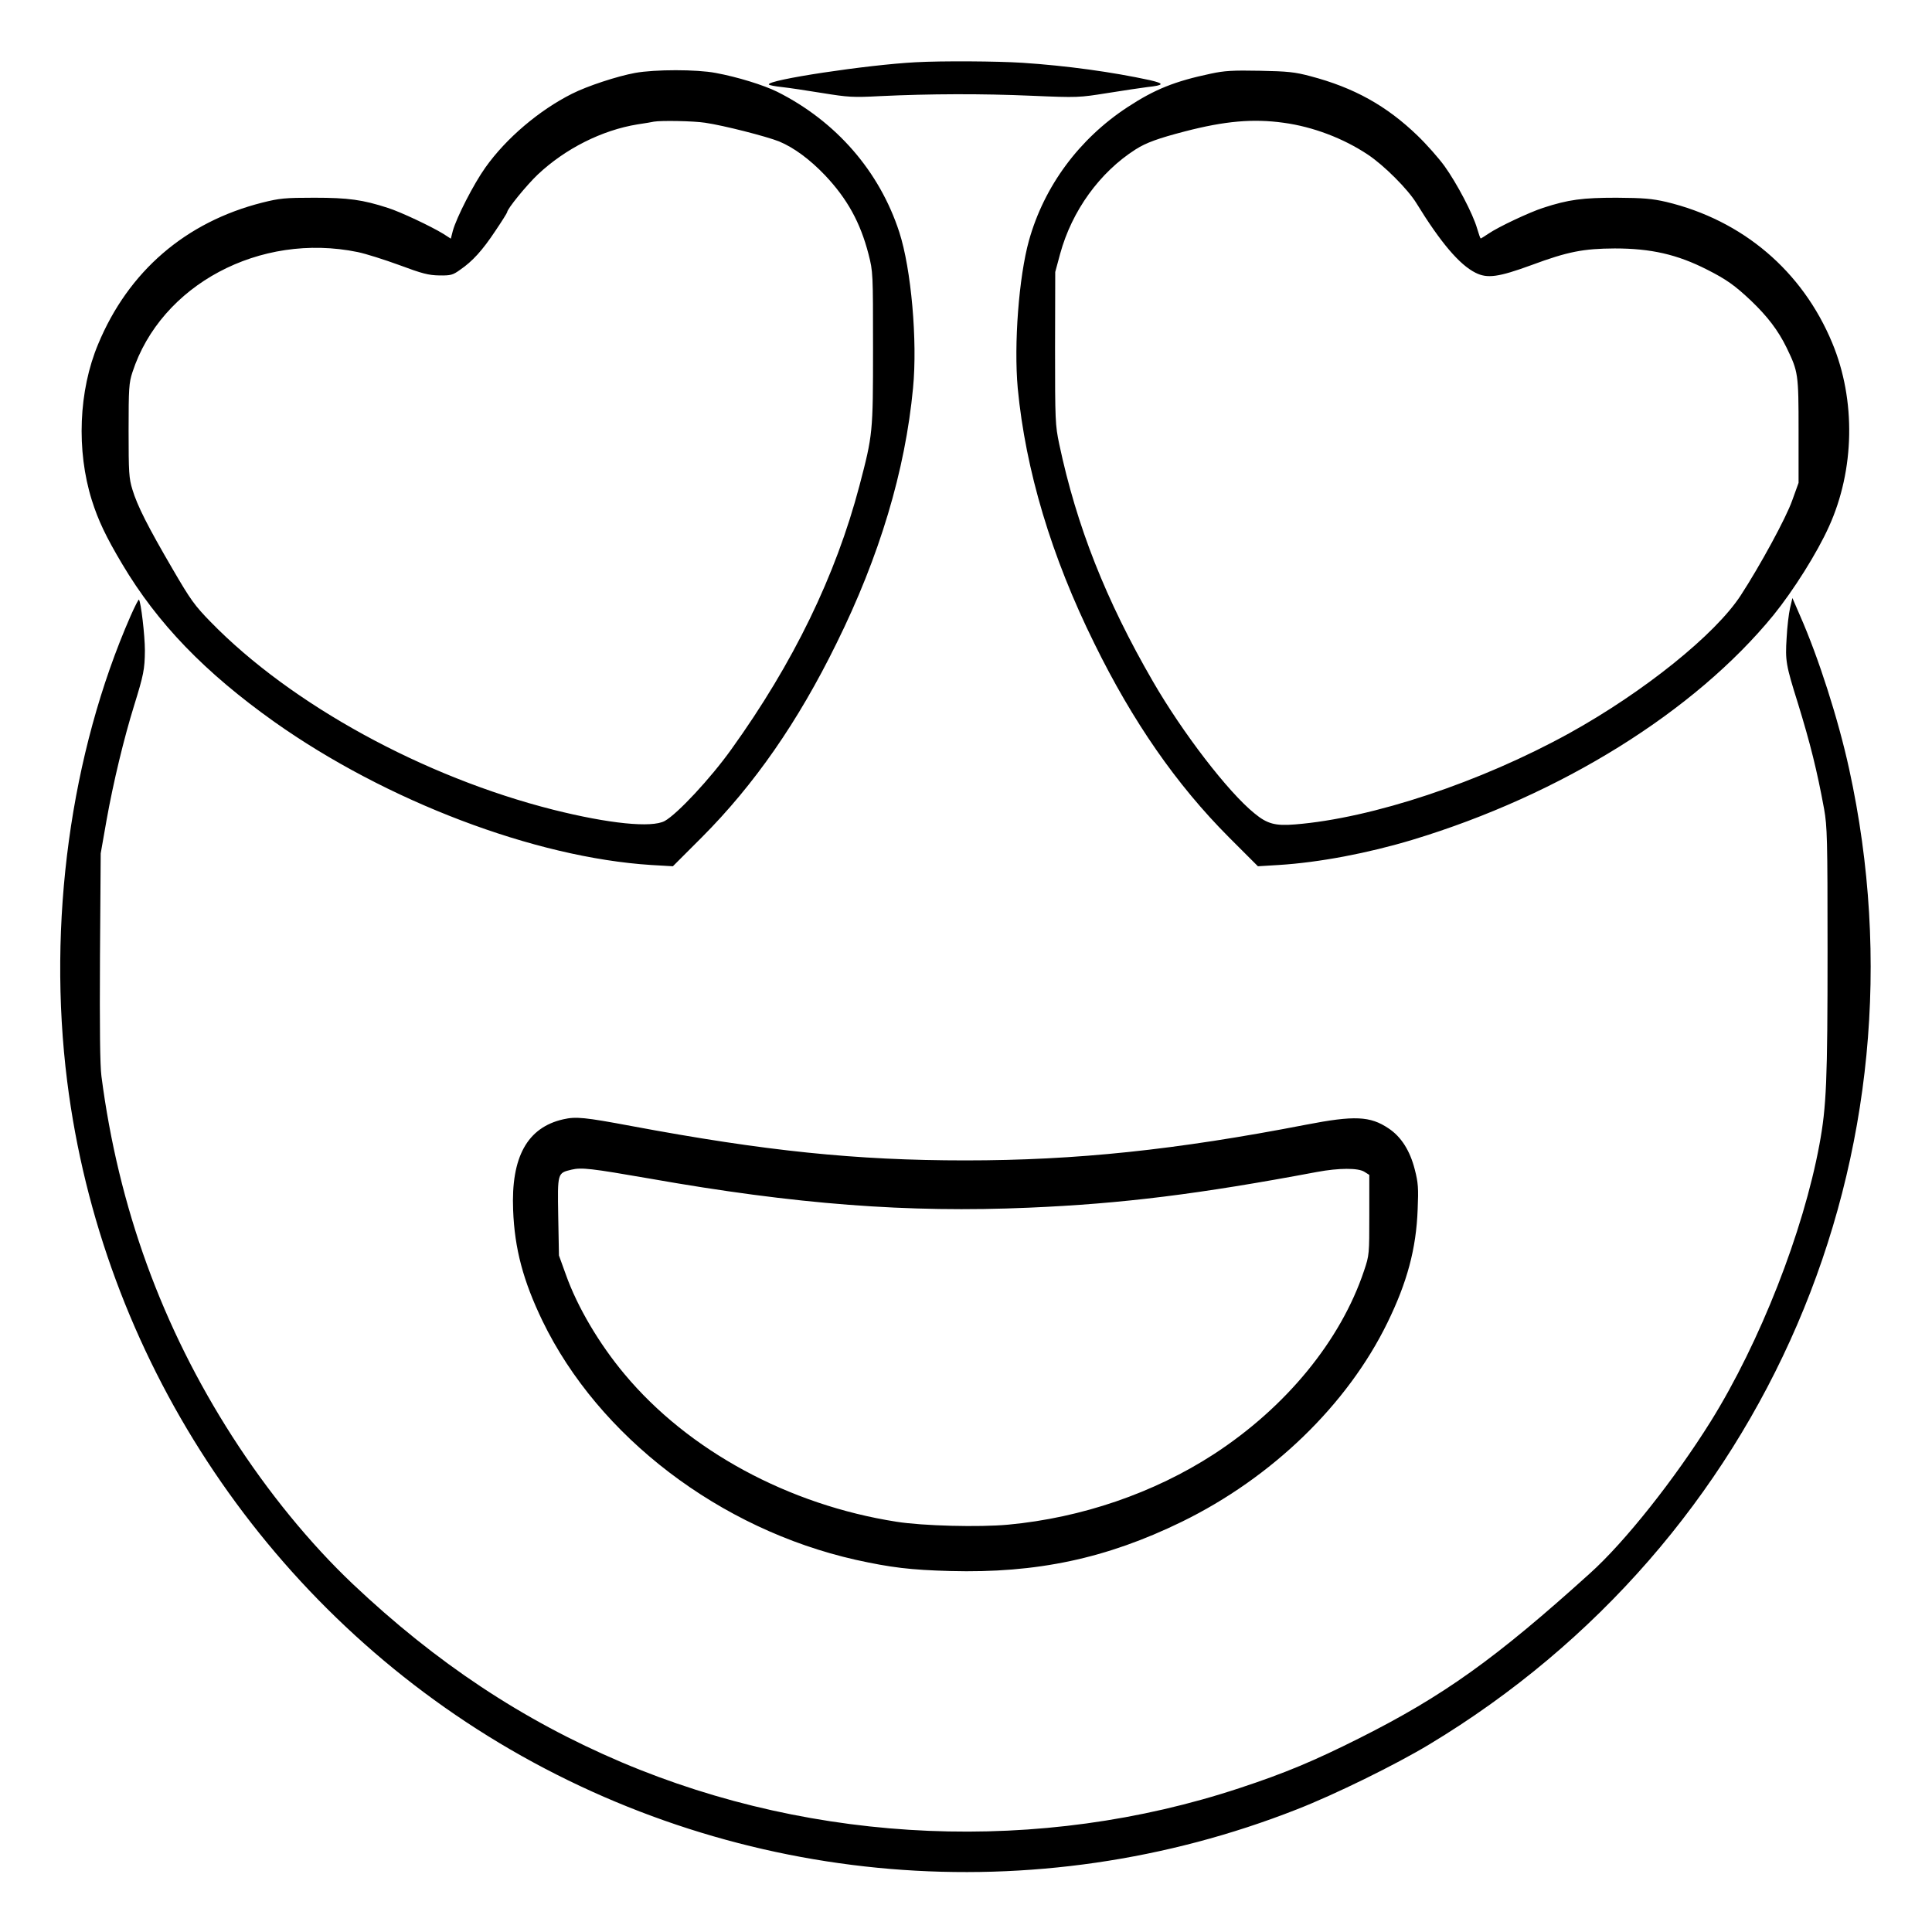 <?xml version="1.0" standalone="no"?>
<!DOCTYPE svg PUBLIC "-//W3C//DTD SVG 20010904//EN"
 "http://www.w3.org/TR/2001/REC-SVG-20010904/DTD/svg10.dtd">
<svg version="1.0" xmlns="http://www.w3.org/2000/svg"
 width="2048pt" height="2048pt" viewBox="0 0 2048 2048"
 preserveAspectRatio="xMidYMid meet">
<g transform="translate(0,2048) scale(0.192,-0.192)"
fill="#000000" stroke="none">
<path d="M5055 10323 c-267 -14 -825 -98 -810 -123 2 -4 35 -10 72 -14 37 -4
138 -19 223 -33 143 -23 168 -25 320 -17 273 13 560 14 835 2 257 -11 262 -10
420 15 88 14 187 29 220 33 93 10 96 19 14 38 -207 45 -460 80 -704 96 -138 9
-445 11 -590 3z M3506 10264 c-98 -18 -263 -72 -348 -115 -181 -91 -363 -245
-478 -407 -65 -91 -160 -277 -180 -350 l-11 -43 -42 27 c-67 41 -236 121 -306
143 -139 45 -218 56 -406 56 -162 0 -191 -3 -287 -27 -423 -107 -739 -379
-906 -781 -108 -257 -121 -588 -35 -862 35 -111 78 -202 168 -353 195 -328
456 -598 840 -871 617 -437 1437 -749 2080 -790 l120 -7 160 160 c290 291 531
638 743 1070 238 481 380 955 423 1411 25 260 -10 657 -76 860 -109 336 -349
612 -674 775 -75 37 -220 82 -340 104 -104 20 -336 20 -445 0z m387 -275 c103
-15 337 -75 408 -103 82 -34 170 -99 254 -187 123 -130 195 -261 240 -435 25
-98 25 -103 25 -520 0 -467 -1 -477 -75 -759 -131 -497 -365 -979 -707 -1455
-115 -161 -299 -358 -368 -396 -72 -39 -308 -15 -615 62 -717 181 -1447 581
-1891 1036 -90 92 -112 123 -211 293 -136 233 -195 349 -222 439 -19 62 -21
93 -21 325 0 234 2 264 21 322 157 483 704 775 1244 664 44 -9 148 -42 230
-72 126 -47 161 -56 220 -57 63 -1 75 2 115 31 69 47 124 108 195 215 36 53
65 100 65 103 0 18 107 149 169 208 152 143 354 245 551 277 41 6 82 13 90 15
39 7 219 4 283 -6z M6685 10260 c-199 -42 -309 -86 -460 -185 -267 -175 -460
-436 -544 -736 -56 -201 -84 -573 -62 -816 43 -451 185 -928 423 -1409 212
-432 453 -779 743 -1070 l160 -160 115 7 c224 14 492 65 738 139 820 248 1558
708 1993 1240 111 137 242 345 307 490 142 313 149 698 18 1013 -165 398 -495
678 -917 779 -79 18 -124 22 -274 23 -188 0 -265 -10 -406 -56 -74 -24 -247
-105 -302 -143 -21 -14 -40 -26 -42 -26 -2 0 -11 25 -20 56 -23 80 -111 248
-180 344 -32 44 -99 120 -149 168 -171 165 -351 265 -591 328 -86 23 -125 27
-280 30 -149 3 -196 0 -270 -16z m401 -271 c163 -22 331 -86 466 -176 89 -59
221 -191 268 -268 134 -218 238 -340 326 -384 65 -33 126 -25 309 42 202 75
287 91 460 92 200 0 345 -33 510 -117 107 -54 154 -88 242 -171 92 -88 150
-164 197 -260 64 -133 66 -142 66 -459 l0 -287 -35 -97 c-34 -97 -178 -361
-284 -524 -141 -217 -536 -534 -946 -761 -491 -271 -1089 -470 -1515 -504
-109 -9 -154 3 -224 61 -145 117 -397 445 -561 729 -260 449 -421 857 -517
1310 -22 105 -23 129 -23 530 l1 420 27 100 c65 238 219 451 417 577 58 37
125 61 271 99 223 58 378 71 545 48z M721 7266 c-332 -758 -460 -1696 -350
-2570 190 -1509 1075 -2865 2385 -3652 1330 -798 2959 -935 4404 -367 210 82
544 246 730 358 1862 1121 2784 3264 2319 5387 -60 274 -168 612 -271 846
l-42 97 -13 -55 c-7 -30 -16 -105 -19 -166 -8 -125 -4 -149 62 -359 68 -221
106 -372 145 -585 17 -97 19 -158 19 -780 0 -719 -6 -863 -45 -1073 -89 -481
-328 -1091 -600 -1528 -198 -317 -473 -665 -667 -839 -521 -471 -809 -677
-1273 -910 -249 -125 -411 -193 -660 -275 -1102 -365 -2340 -313 -3413 142
-548 233 -1024 549 -1485 985 -236 224 -466 505 -664 813 -389 606 -629 1266
-723 1990 -8 63 -10 262 -8 660 l4 570 32 182 c38 213 97 456 152 633 53 171
59 201 60 305 0 83 -22 270 -33 281 -2 3 -23 -38 -46 -90z M3110 4487 c-199
-45 -289 -209 -277 -501 8 -214 56 -392 162 -612 310 -640 979 -1150 1729
-1319 195 -43 303 -56 522 -62 478 -13 863 69 1279 272 497 243 914 646 1135
1099 109 223 159 408 167 626 5 116 3 147 -16 220 -26 103 -75 181 -145 227
-101 68 -188 72 -456 20 -717 -139 -1270 -197 -1880 -197 -605 0 -1107 52
-1845 190 -257 48 -305 53 -375 37z m475 -327 c809 -143 1426 -190 2095 -161
517 22 940 75 1590 197 123 23 229 23 263 1 l27 -17 0 -221 c0 -217 0 -222
-29 -308 -129 -386 -431 -754 -831 -1014 -329 -213 -727 -350 -1133 -388 -160
-15 -472 -7 -617 16 -596 93 -1150 393 -1502 815 -140 167 -261 372 -324 550
l-38 105 -4 215 c-4 243 -5 240 74 259 54 13 107 7 429 -49z"/>
</g>
</svg>
